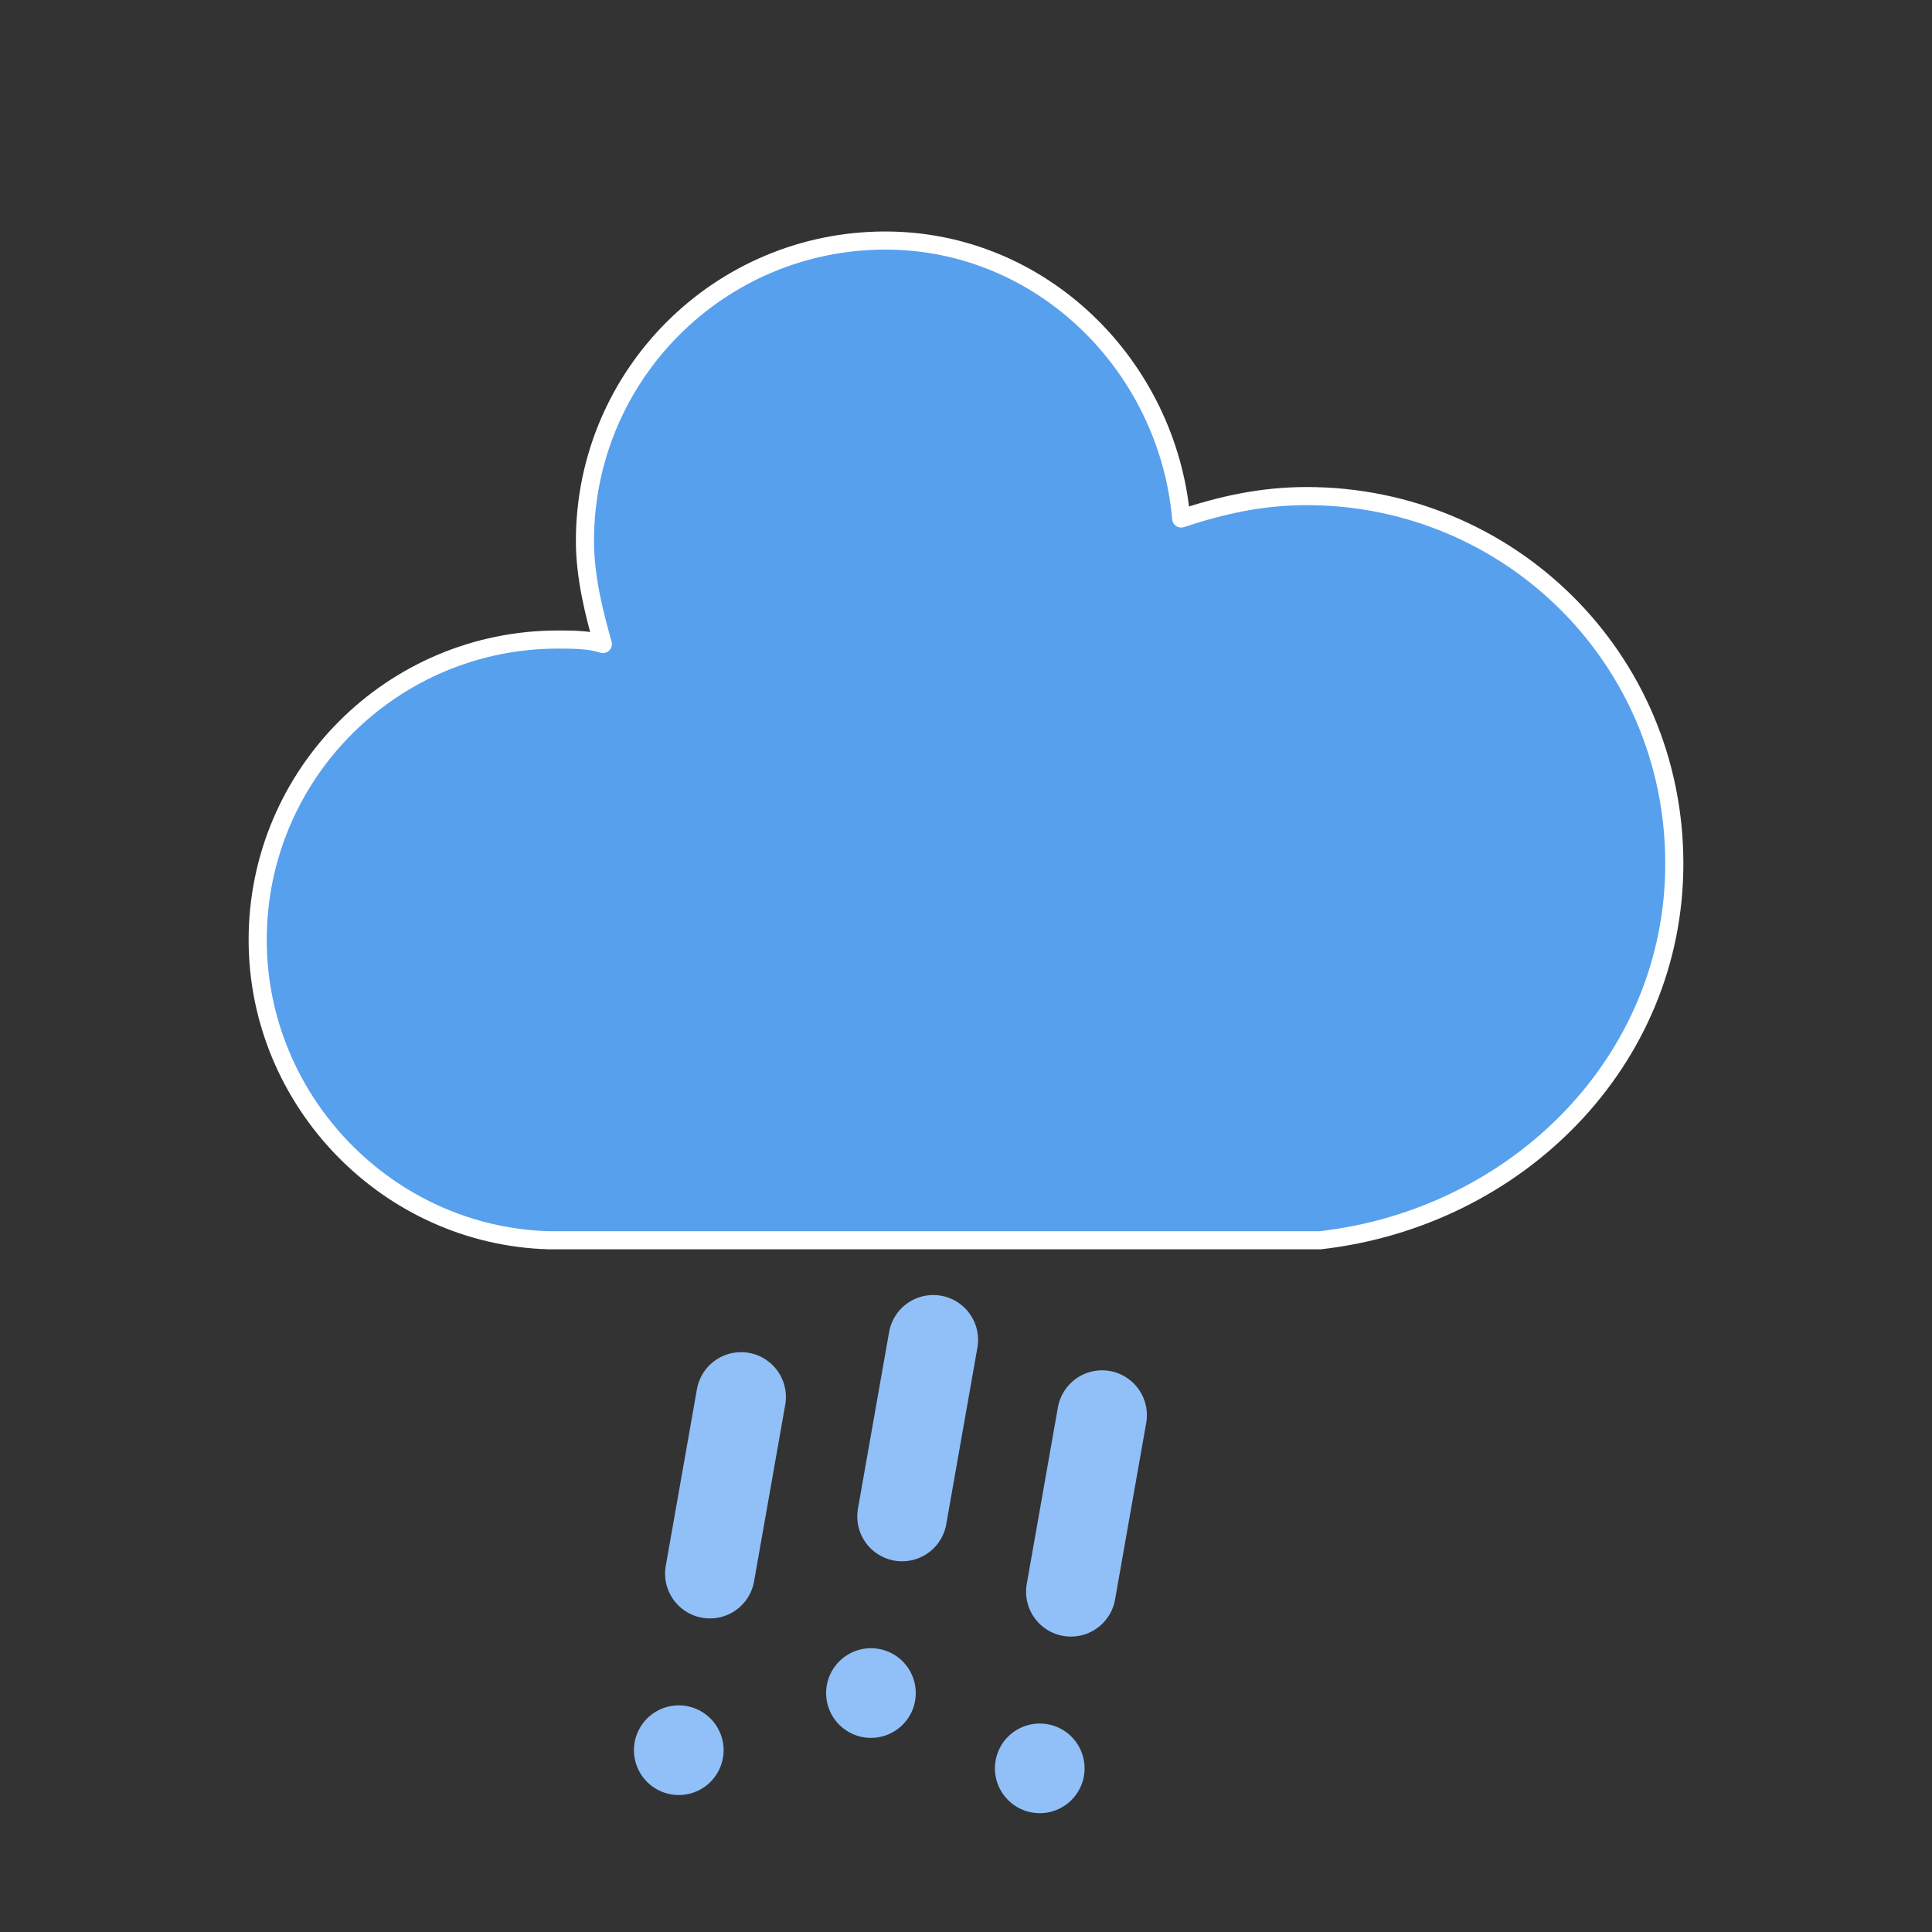 <svg width="128" height="128" xmlns="http://www.w3.org/2000/svg">
 <rect width="100%" height="100%" fill="#333333" stroke="none"/>
 <defs>
  <style type="text/css">
   <![CDATA[
/*
** RAIN
*/
@keyframes am-weather-rain {
  0% {
    stroke-dashoffset: 0;
  }

  100% {
    stroke-dashoffset: -100;
  }
}

.am-weather-rain-1 {
  -webkit-animation-name: am-weather-rain;
     -moz-animation-name: am-weather-rain;
      -ms-animation-name: am-weather-rain;
          animation-name: am-weather-rain;
  -webkit-animation-duration: 8s;
     -moz-animation-duration: 8s;
      -ms-animation-duration: 8s;
          animation-duration: 8s;
  -webkit-animation-timing-function: linear;
     -moz-animation-timing-function: linear;
      -ms-animation-timing-function: linear;
          animation-timing-function: linear;
  -webkit-animation-iteration-count: infinite;
     -moz-animation-iteration-count: infinite;
      -ms-animation-iteration-count: infinite;
          animation-iteration-count: infinite;
}

.am-weather-rain-2 {
  -webkit-animation-name: am-weather-rain;
     -moz-animation-name: am-weather-rain;
      -ms-animation-name: am-weather-rain;
          animation-name: am-weather-rain;
  -webkit-animation-delay: 0.25s;
     -moz-animation-delay: 0.25s;
      -ms-animation-delay: 0.25s;
          animation-delay: 0.25s;
  -webkit-animation-duration: 8s;
     -moz-animation-duration: 8s;
      -ms-animation-duration: 8s;
          animation-duration: 8s;
  -webkit-animation-timing-function: linear;
     -moz-animation-timing-function: linear;
      -ms-animation-timing-function: linear;
          animation-timing-function: linear;
  -webkit-animation-iteration-count: infinite;
     -moz-animation-iteration-count: infinite;
      -ms-animation-iteration-count: infinite;
          animation-iteration-count: infinite;
}
        ]]>
  </style>
 </defs>
 <g>
  <title>background</title>
  <rect fill="none" id="canvas_background" height="130" width="130" y="-1" x="-1"/>
 </g>
 <g>
  <title>Layer 1</title>
  <g stroke="null" id="rainy-6">
   <g stroke="null" id="svg_1">
    <g stroke="null" id="svg_2">
     <path stroke="white" id="svg_3" stroke-width="1.2" stroke-linejoin="round" fill="#57A0EE" d="m110.928,57.222c0,-13.663 -10.989,-24.355 -24.355,-24.355c-2.97,0 -5.643,0.594 -8.316,1.485c-0.891,-10.098 -9.207,-18.415 -19.603,-18.415c-10.989,0 -19.9,8.91 -19.9,19.9c0,2.376 0.594,4.752 1.188,6.831c-0.891,-0.297 -2.079,-0.297 -2.97,-0.297c-10.989,0 -19.9,8.91 -19.9,19.9c0,10.692 8.613,19.603 19.306,19.9l51.086,0c13.069,-1.485 23.464,-11.881 23.464,-24.949z"/>
    </g>
   </g>
   <g stroke="null" id="svg_4" transform="matrix(2.925,0.516,-0.516,2.925,-130.018,-104.448) ">
    <line stroke="#91C0F8" id="svg_5" y2="62.842" y1="54.842" x2="70.911" x1="70.911" stroke-width="2" stroke-linecap="round" stroke-dasharray="4,4" fill="none" class="am-weather-rain-1"/>
    <line stroke="#91C0F8" id="svg_6" y2="60.842" y1="52.842" x2="74.911" x1="74.911" stroke-width="2" stroke-linecap="round" stroke-dasharray="4,4" fill="none" class="am-weather-rain-2"/>
    <line stroke="#91C0F8" id="svg_7" y2="61.842" y1="53.842" x2="78.911" x1="78.911" stroke-width="2" stroke-linecap="round" stroke-dasharray="4,4" fill="none" class="am-weather-rain-1"/>
   </g>
  </g>
 </g>
</svg>